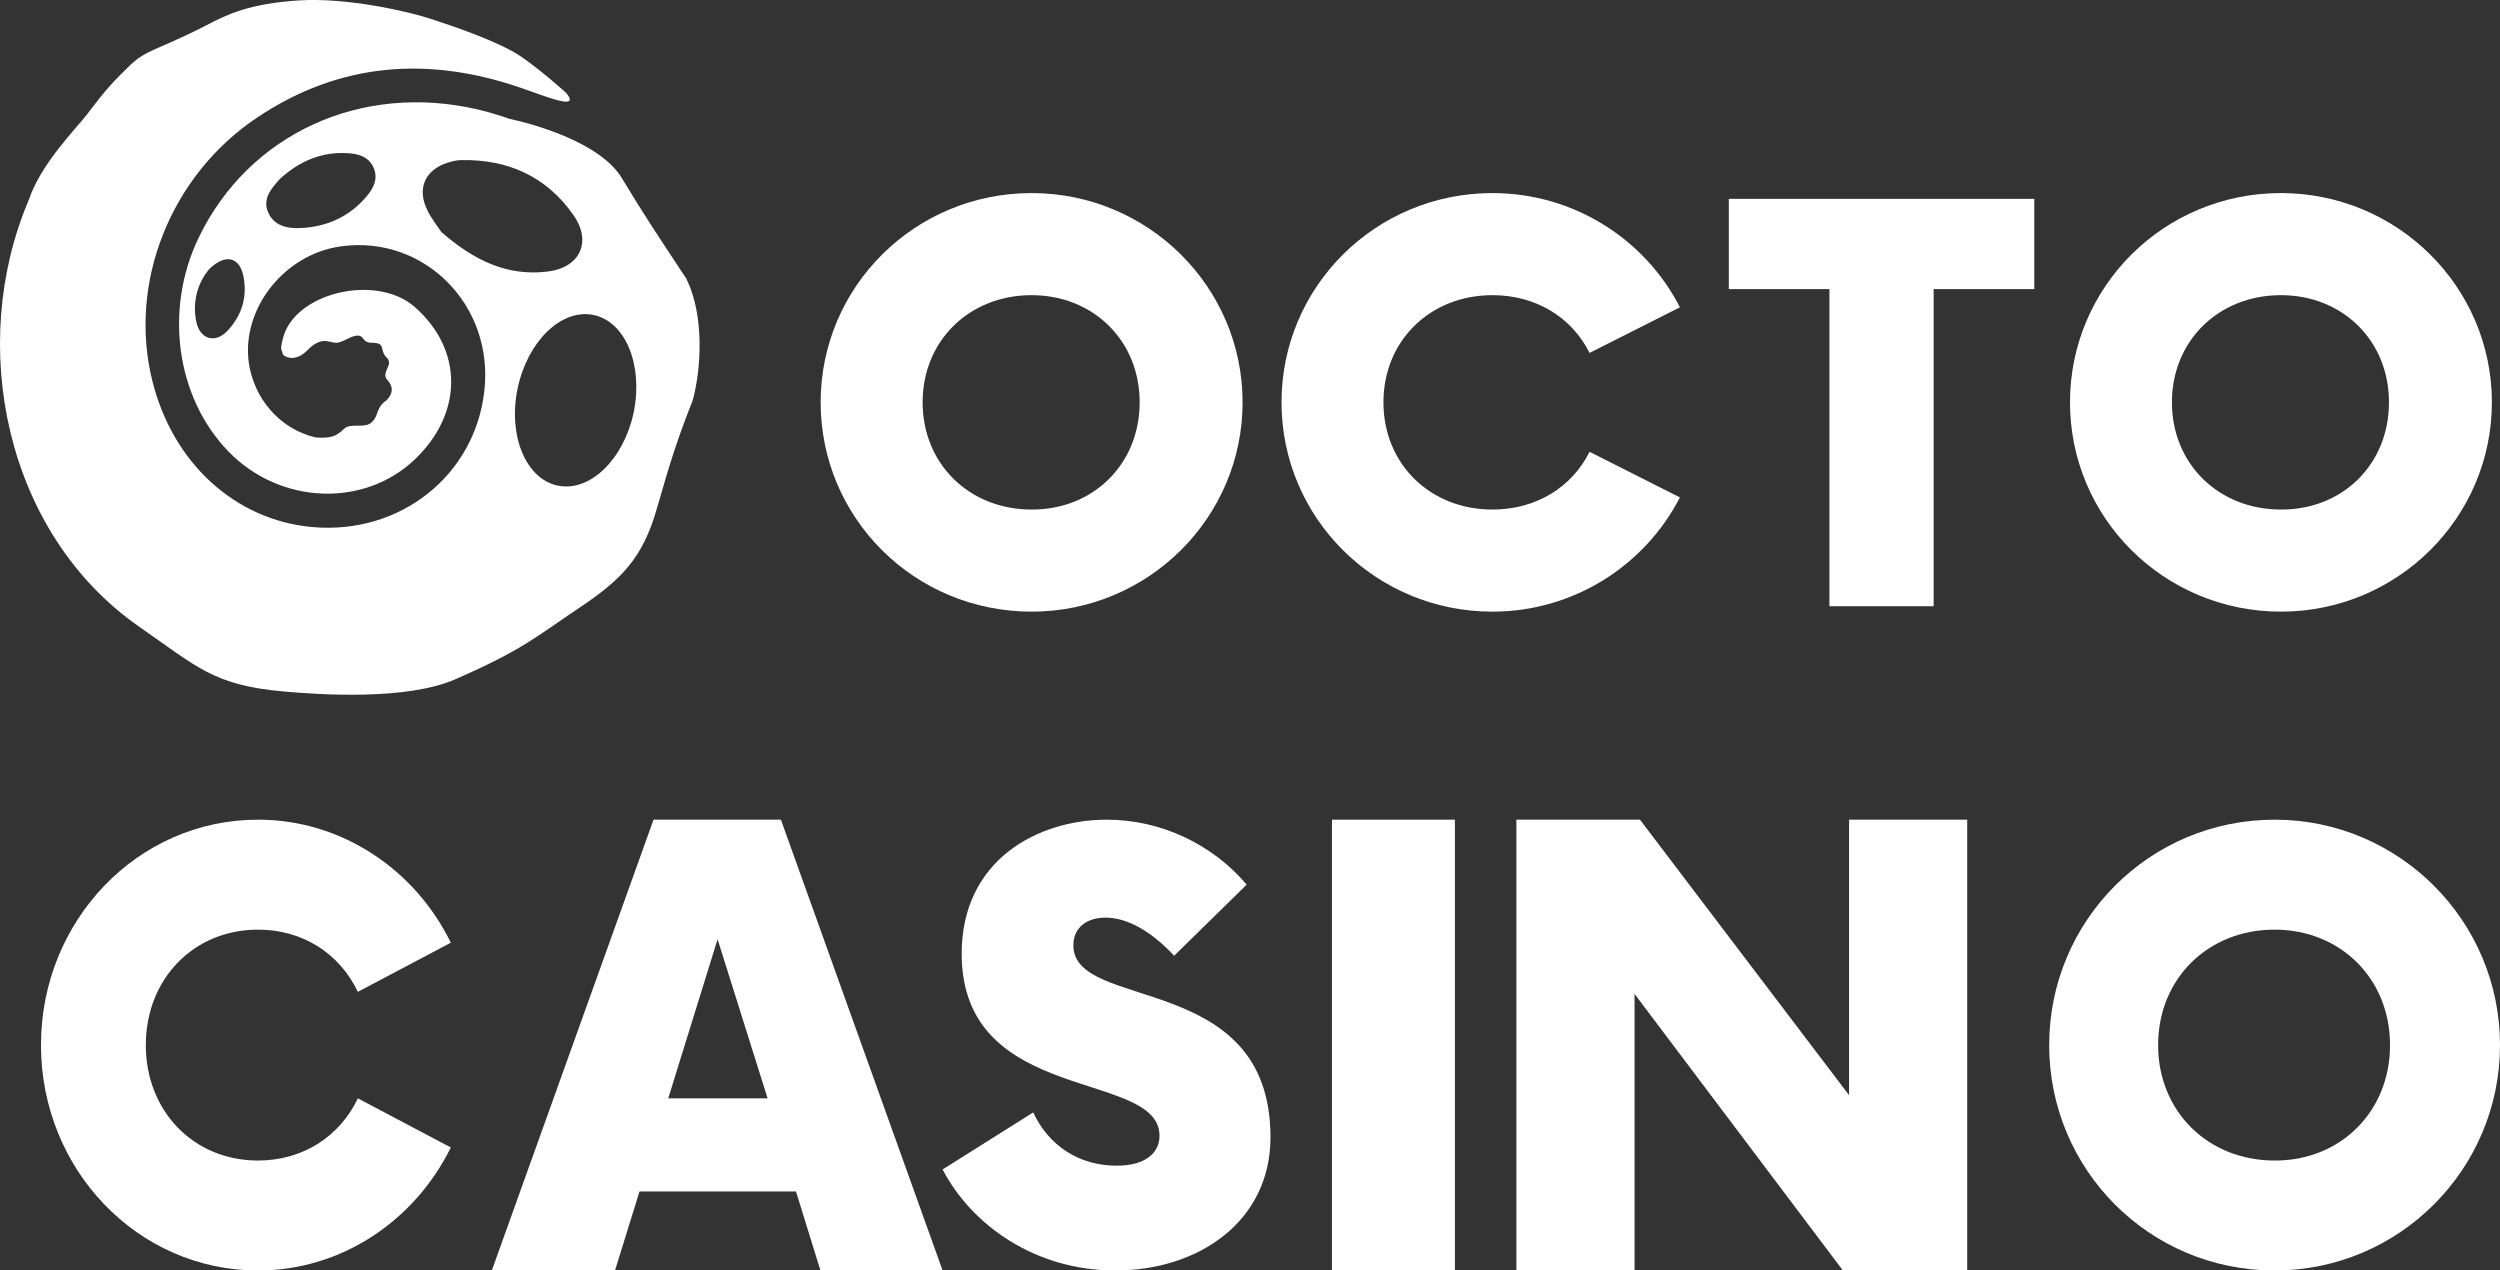 <svg width="61" height="31" viewBox="0 0 61 31" fill="none" xmlns="http://www.w3.org/2000/svg">
<rect x="0" y="0" width="61" height="31" fill="#333333" stroke="none"/>
<path d="M31.269 9.817C31.269 6.999 33.56 4.711 36.416 4.711C38.401 4.711 40.143 5.84 40.99 7.498L38.785 8.611C38.354 7.747 37.483 7.202 36.416 7.202C34.893 7.202 33.756 8.315 33.756 9.817C33.756 11.319 34.893 12.433 36.416 12.433C37.483 12.433 38.354 11.888 38.785 11.024L40.99 12.137C40.135 13.795 38.401 14.924 36.416 14.924C33.56 14.924 31.269 12.635 31.269 9.817Z" fill="white"/>
<path d="M49.637 7.054H47.181V14.792H44.638V7.054H42.183V4.852H49.637V7.054Z" fill="white"/>
<path d="M20.024 9.817C20.024 6.999 22.316 4.711 25.172 4.711C28.012 4.711 30.319 6.999 30.319 9.817C30.319 12.635 28.012 14.924 25.172 14.924C22.308 14.924 20.024 12.635 20.024 9.817ZM27.808 9.817C27.808 8.307 26.67 7.202 25.172 7.202C23.649 7.202 22.512 8.315 22.512 9.817C22.512 11.319 23.649 12.433 25.172 12.433C26.67 12.44 27.808 11.327 27.808 9.817Z" fill="white"/>
<path d="M50.508 9.817C50.508 6.999 52.799 4.711 55.655 4.711C58.495 4.711 60.802 6.999 60.802 9.817C60.802 12.635 58.495 14.924 55.655 14.924C52.799 14.924 50.508 12.635 50.508 9.817ZM58.291 9.817C58.291 8.307 57.154 7.202 55.655 7.202C54.133 7.202 52.995 8.315 52.995 9.817C52.995 11.319 54.133 12.433 55.655 12.433C57.162 12.44 58.291 11.327 58.291 9.817Z" fill="white"/>
<path d="M50 25.5C50 22.465 52.448 20 55.5 20C58.535 20 61 22.465 61 25.5C61 28.535 58.535 31 55.5 31C52.44 31 50 28.535 50 25.5ZM58.317 25.5C58.317 23.873 57.101 22.683 55.5 22.683C53.873 22.683 52.658 23.882 52.658 25.5C52.658 27.118 53.873 28.317 55.5 28.317C57.101 28.325 58.317 27.127 58.317 25.5Z" fill="white"/>
<path d="M1 25.5C1 22.465 3.357 20 6.295 20C8.336 20 10.128 21.216 11 23.002L8.732 24.201C8.288 23.27 7.392 22.683 6.295 22.683C4.729 22.683 3.558 23.882 3.558 25.5C3.558 27.118 4.729 28.317 6.295 28.317C7.392 28.317 8.288 27.73 8.732 26.8L11 27.998C10.12 29.784 8.336 31 6.295 31C3.357 31 1 28.535 1 25.5Z" fill="white"/>
<path d="M19.422 29.072H15.604L15.006 31H12L15.946 20H19.054L23 31H20.019L19.422 29.072ZM18.73 26.8L17.509 22.918L16.305 26.8H18.73Z" fill="white"/>
<path d="M23 28.535L25.21 27.143C25.584 27.948 26.323 28.443 27.245 28.443C27.935 28.443 28.292 28.141 28.292 27.713C28.292 26.087 23.465 26.984 23.465 23.27C23.465 20.981 25.326 20 27.004 20C28.333 20 29.588 20.604 30.419 21.585L28.649 23.32C28.084 22.716 27.503 22.39 26.971 22.39C26.547 22.39 26.19 22.608 26.19 23.069C26.19 24.695 31 23.672 31 27.747C31 29.801 29.247 31 27.212 31C25.26 31 23.706 29.893 23 28.535Z" fill="white"/>
<path d="M32.5 20H35.5V31H32.5V20Z" fill="white"/>
<path d="M48 20V31H44.967L39.883 24.252V31H37V20H40.015L45.117 26.722V20H48Z" fill="white"/>
<path d="M16.744 6.795C16.049 5.746 15.699 5.219 15.173 4.346C14.647 3.474 13.026 3.028 12.444 2.902C12.444 2.902 12.444 2.902 12.438 2.902C12.188 2.814 11.925 2.733 11.655 2.67C8.814 2.011 6.078 3.26 4.852 5.79C4 7.548 4.295 9.702 5.578 11.02C6.83 12.307 8.87 12.395 10.116 11.215C11.311 10.079 11.299 8.528 10.122 7.492C9.183 6.663 7.161 7.14 6.898 8.277C6.861 8.427 6.845 8.516 6.88 8.565C6.898 8.602 6.888 8.641 6.92 8.667C7.014 8.742 7.243 8.81 7.506 8.54C7.856 8.189 8.031 8.364 8.2 8.364C8.369 8.364 8.551 8.189 8.726 8.189C8.901 8.189 8.826 8.364 9.077 8.364C9.427 8.364 9.252 8.54 9.427 8.716C9.619 8.893 9.319 9.043 9.427 9.243C9.602 9.419 9.602 9.595 9.427 9.771C9.169 9.947 9.252 10.122 9.077 10.298C8.901 10.474 8.551 10.298 8.382 10.474C8.213 10.643 8.063 10.7 7.712 10.675C6.942 10.505 6.285 9.871 6.097 8.999C5.809 7.642 6.88 6.205 8.326 6.01C10.354 5.734 12.056 7.448 11.818 9.539C11.587 11.604 9.759 13.054 7.618 12.86C5.74 12.69 4.219 11.303 3.719 9.3C3.118 6.902 4.163 4.277 6.279 2.865C8.307 1.509 10.472 1.37 12.726 2.149C13.277 2.337 14.19 2.72 13.816 2.269C13.816 2.269 13.21 1.717 12.691 1.365C12.165 1.014 11.043 0.632 10.517 0.462C9.991 0.286 8.476 -0.065 7.293 0.01C6.094 0.087 5.542 0.35 5.044 0.613C4.669 0.81 4.197 1.02 3.919 1.14C3.395 1.365 3.32 1.441 2.945 1.817C2.531 2.233 2.314 2.548 2.12 2.796C1.82 3.178 0.997 4 0.702 4.88C0.702 4.828 0.67 5.037 0.702 4.88C-0.801 8.402 0.115 13.006 3.395 15.291C4.809 16.271 5.209 16.721 6.92 16.872C7.793 16.949 9.917 17.098 11.118 16.571C12.782 15.841 13.07 15.541 14.115 14.844C15.161 14.147 15.686 13.62 16.031 12.395C16.381 11.171 16.556 10.65 16.901 9.771C17.114 8.999 17.189 7.686 16.744 6.795ZM5.546 8.076C5.246 8.39 4.877 8.277 4.789 7.85C4.689 7.347 4.827 6.902 5.102 6.569C5.49 6.186 5.834 6.268 5.934 6.713C6.047 7.234 5.903 7.699 5.546 8.076ZM8.945 4.792C8.526 5.288 7.981 5.533 7.343 5.564C7.005 5.583 6.673 5.508 6.535 5.163C6.404 4.836 6.629 4.591 6.83 4.365C7.299 3.938 7.837 3.7 8.476 3.737C8.739 3.75 9.002 3.819 9.12 4.102C9.227 4.365 9.12 4.585 8.945 4.792ZM10.767 5.659C10.673 5.514 10.516 5.326 10.416 5.106C10.172 4.591 10.379 4.139 10.923 3.97C11.03 3.938 11.136 3.907 11.249 3.907C12.388 3.882 13.327 4.302 13.99 5.244C14.447 5.891 14.159 6.525 13.37 6.625C12.369 6.751 11.549 6.343 10.767 5.659ZM15.461 10.066C15.217 11.215 14.391 12.012 13.608 11.849C12.826 11.686 12.388 10.618 12.632 9.469C12.876 8.321 13.702 7.523 14.485 7.686C15.267 7.85 15.699 8.917 15.461 10.066Z" fill="white"/>
</svg>
